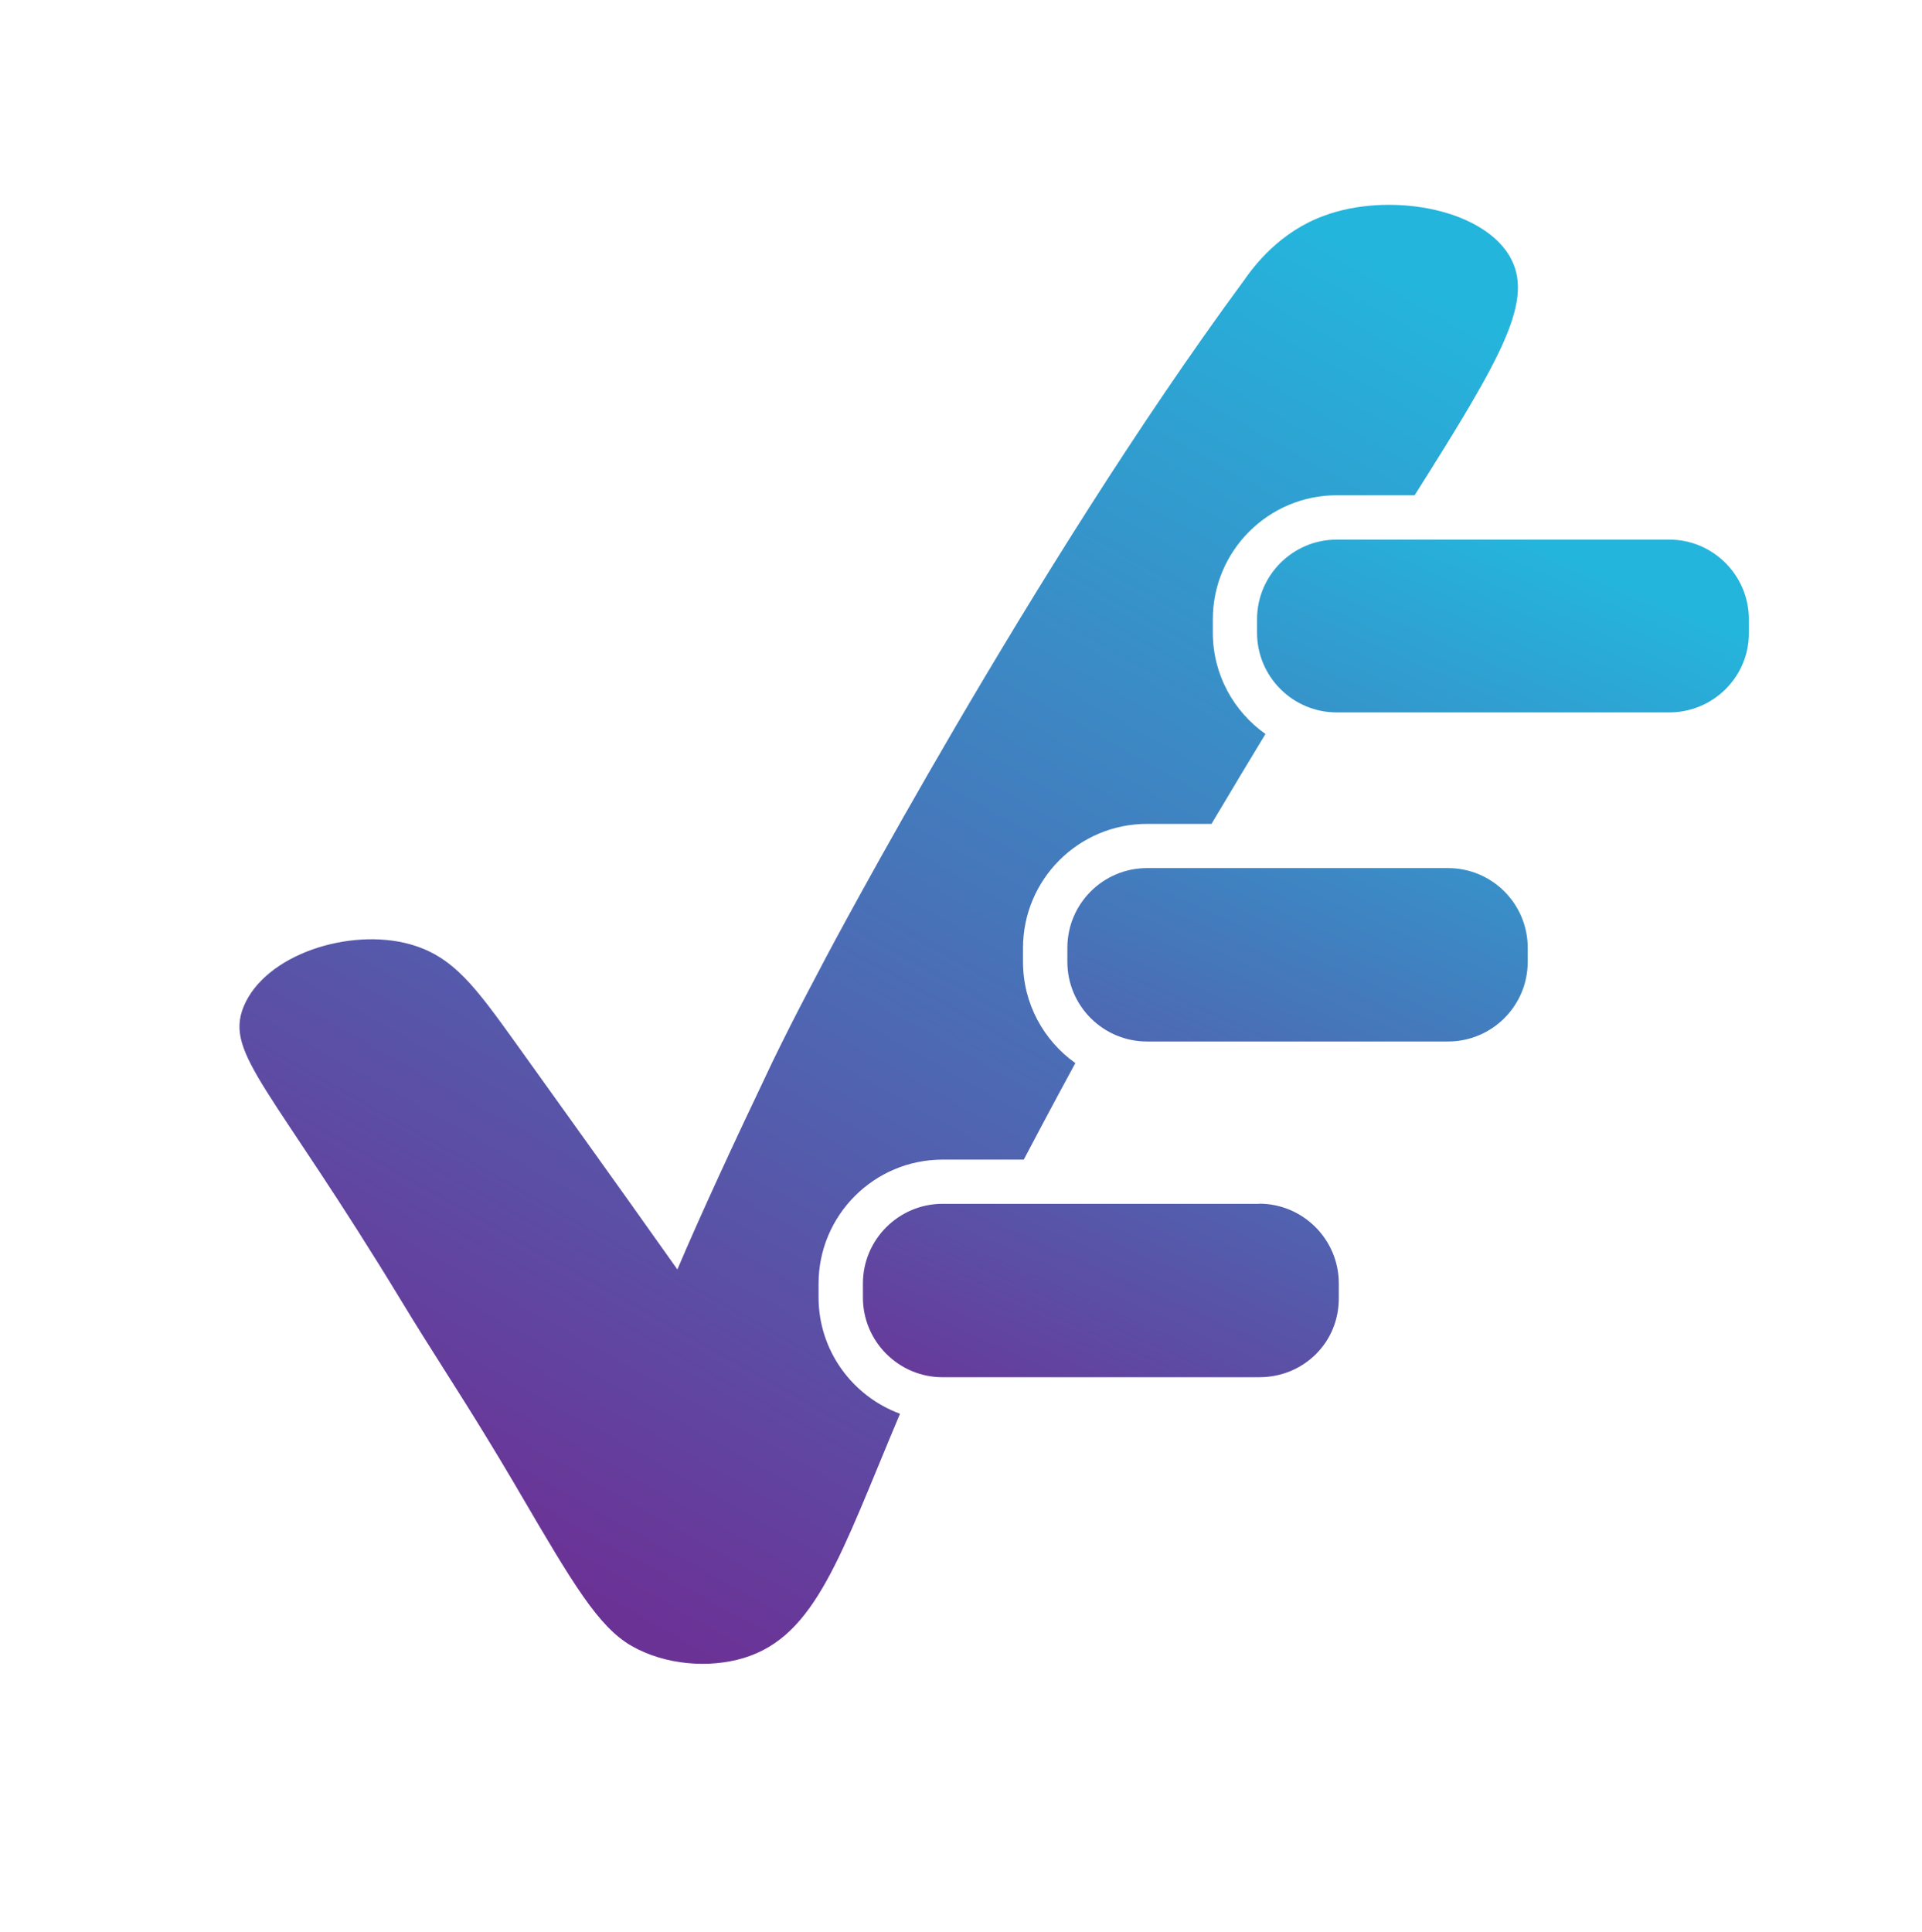 <?xml version="1.0" encoding="UTF-8"?>
<svg id="Ebene_2" xmlns="http://www.w3.org/2000/svg" viewBox="0 0 130.01 130.7">
    <defs>
        <style>
            .cls-1{fill:url(#Unbenannter_Verlauf_4);}.cls-2{fill:#eef2ff;}.cls-3{fill:url(#Unbenannter_Verlauf_5);}.cls-4{fill:url(#Unbenannter_Verlauf_60);}.cls-5{fill:url(#Unbenannter_Verlauf_3);}
        </style>
        <linearGradient id="Unbenannter_Verlauf_5" x1="72.73" y1="107.13" x2="104.16" y2="36.78"
                        gradientUnits="userSpaceOnUse">
            <stop offset=".15" stop-color="#6b3296"/>
            <stop offset="1" stop-color="#24b5dc"/>
        </linearGradient>
        <linearGradient id="Unbenannter_Verlauf_4" x1="68.19" y1="108.41" x2="99.45" y2="38.43"
                        gradientUnits="userSpaceOnUse">
            <stop offset=".14" stop-color="#6b3296"/>
            <stop offset="1" stop-color="#24b5dc"/>
        </linearGradient>
        <linearGradient id="Unbenannter_Verlauf_3" x1="64.15" y1="110.43" x2="95.49" y2="40.26"
                        gradientUnits="userSpaceOnUse">
            <stop offset=".14" stop-color="#6b3296"/>
            <stop offset="1" stop-color="#24b5dc"/>
        </linearGradient>
        <linearGradient id="Unbenannter_Verlauf_60" x1="25.12" y1="107.21" x2="79.57" y2="10.1"
                        gradientUnits="userSpaceOnUse">
            <stop offset=".06" stop-color="#6b3296"/>
            <stop offset="1" stop-color="#24b5dc"/>
        </linearGradient>
    </defs>
    <g id="Ebene_1-2">
        <g>
            <path class="cls-3"
                  d="M112.91,36.5h-22.49c-2.97,0-5.39,2.42-5.39,5.39v.91c0,2.97,2.42,5.39,5.39,5.39h22.49c2.97,0,5.39-2.4,5.39-5.35v-.95c0-2.97-2.42-5.39-5.39-5.39Z"/>
            <path class="cls-1"
                  d="M77.59,58.72h20.36c2.98,0,5.39,2.42,5.39,5.39v.95c0,2.98-2.42,5.39-5.39,5.39h-20.36c-2.98,0-5.39-2.42-5.39-5.39v-.95c0-2.98,2.42-5.39,5.39-5.39Z"/>
            <path class="cls-5"
                  d="M85.16,81.43h-21.4c-2.97,0-5.39,2.42-5.39,5.39v.95c0,2.97,2.42,5.39,5.39,5.39h21.4c1.49,0,2.86-.56,3.88-1.59,1-1.01,1.53-2.35,1.52-3.79v-.97c0-2.97-2.42-5.39-5.39-5.39Z"/>
            <path class="cls-4"
                  d="M55.37,87.78v-.95c0-4.63,3.76-8.39,8.39-8.39h5.49c.4-.76,.82-1.56,1.27-2.4,.74-1.39,1.48-2.77,2.22-4.13-2.14-1.52-3.54-4.02-3.54-6.84v-.95c0-4.63,3.76-8.39,8.39-8.39h4.36c1.42-2.39,2.66-4.45,3.65-6.08-2.15-1.52-3.56-4.02-3.56-6.85v-.91c0-4.63,3.76-8.39,8.39-8.39h5.26c6.03-9.54,8.15-13.3,6.39-16.23-2-3.26-8.25-4.26-12.51-2.68-2.99,1.09-4.72,3.36-5.44,4.4-14.33,19.45-28.2,45.66-28.2,45.66-.63,1.22-2,3.72-3.67,7.16-2.68,5.62-4.9,10.43-6.44,14.06-4.81-6.8-8.52-11.93-10.88-15.24-2.77-3.85-4.26-5.94-7.21-6.76-4.08-1.13-9.79,.68-11.25,4.22-1.31,3.22,1.9,5.44,10.75,20.04,1.81,2.99,3.76,5.94,5.58,8.93,.48,.79,.79,1.29,1.05,1.73,.74,1.24,1.28,2.15,1.39,2.35,3.48,5.94,5.22,8.91,7.48,10.2,2.26,1.29,5.24,1.52,7.58,.81,4.9-1.49,6.53-6.95,10.57-16.52-3.21-1.18-5.51-4.26-5.51-7.87Z"/>
        </g>
    </g>
</svg>
